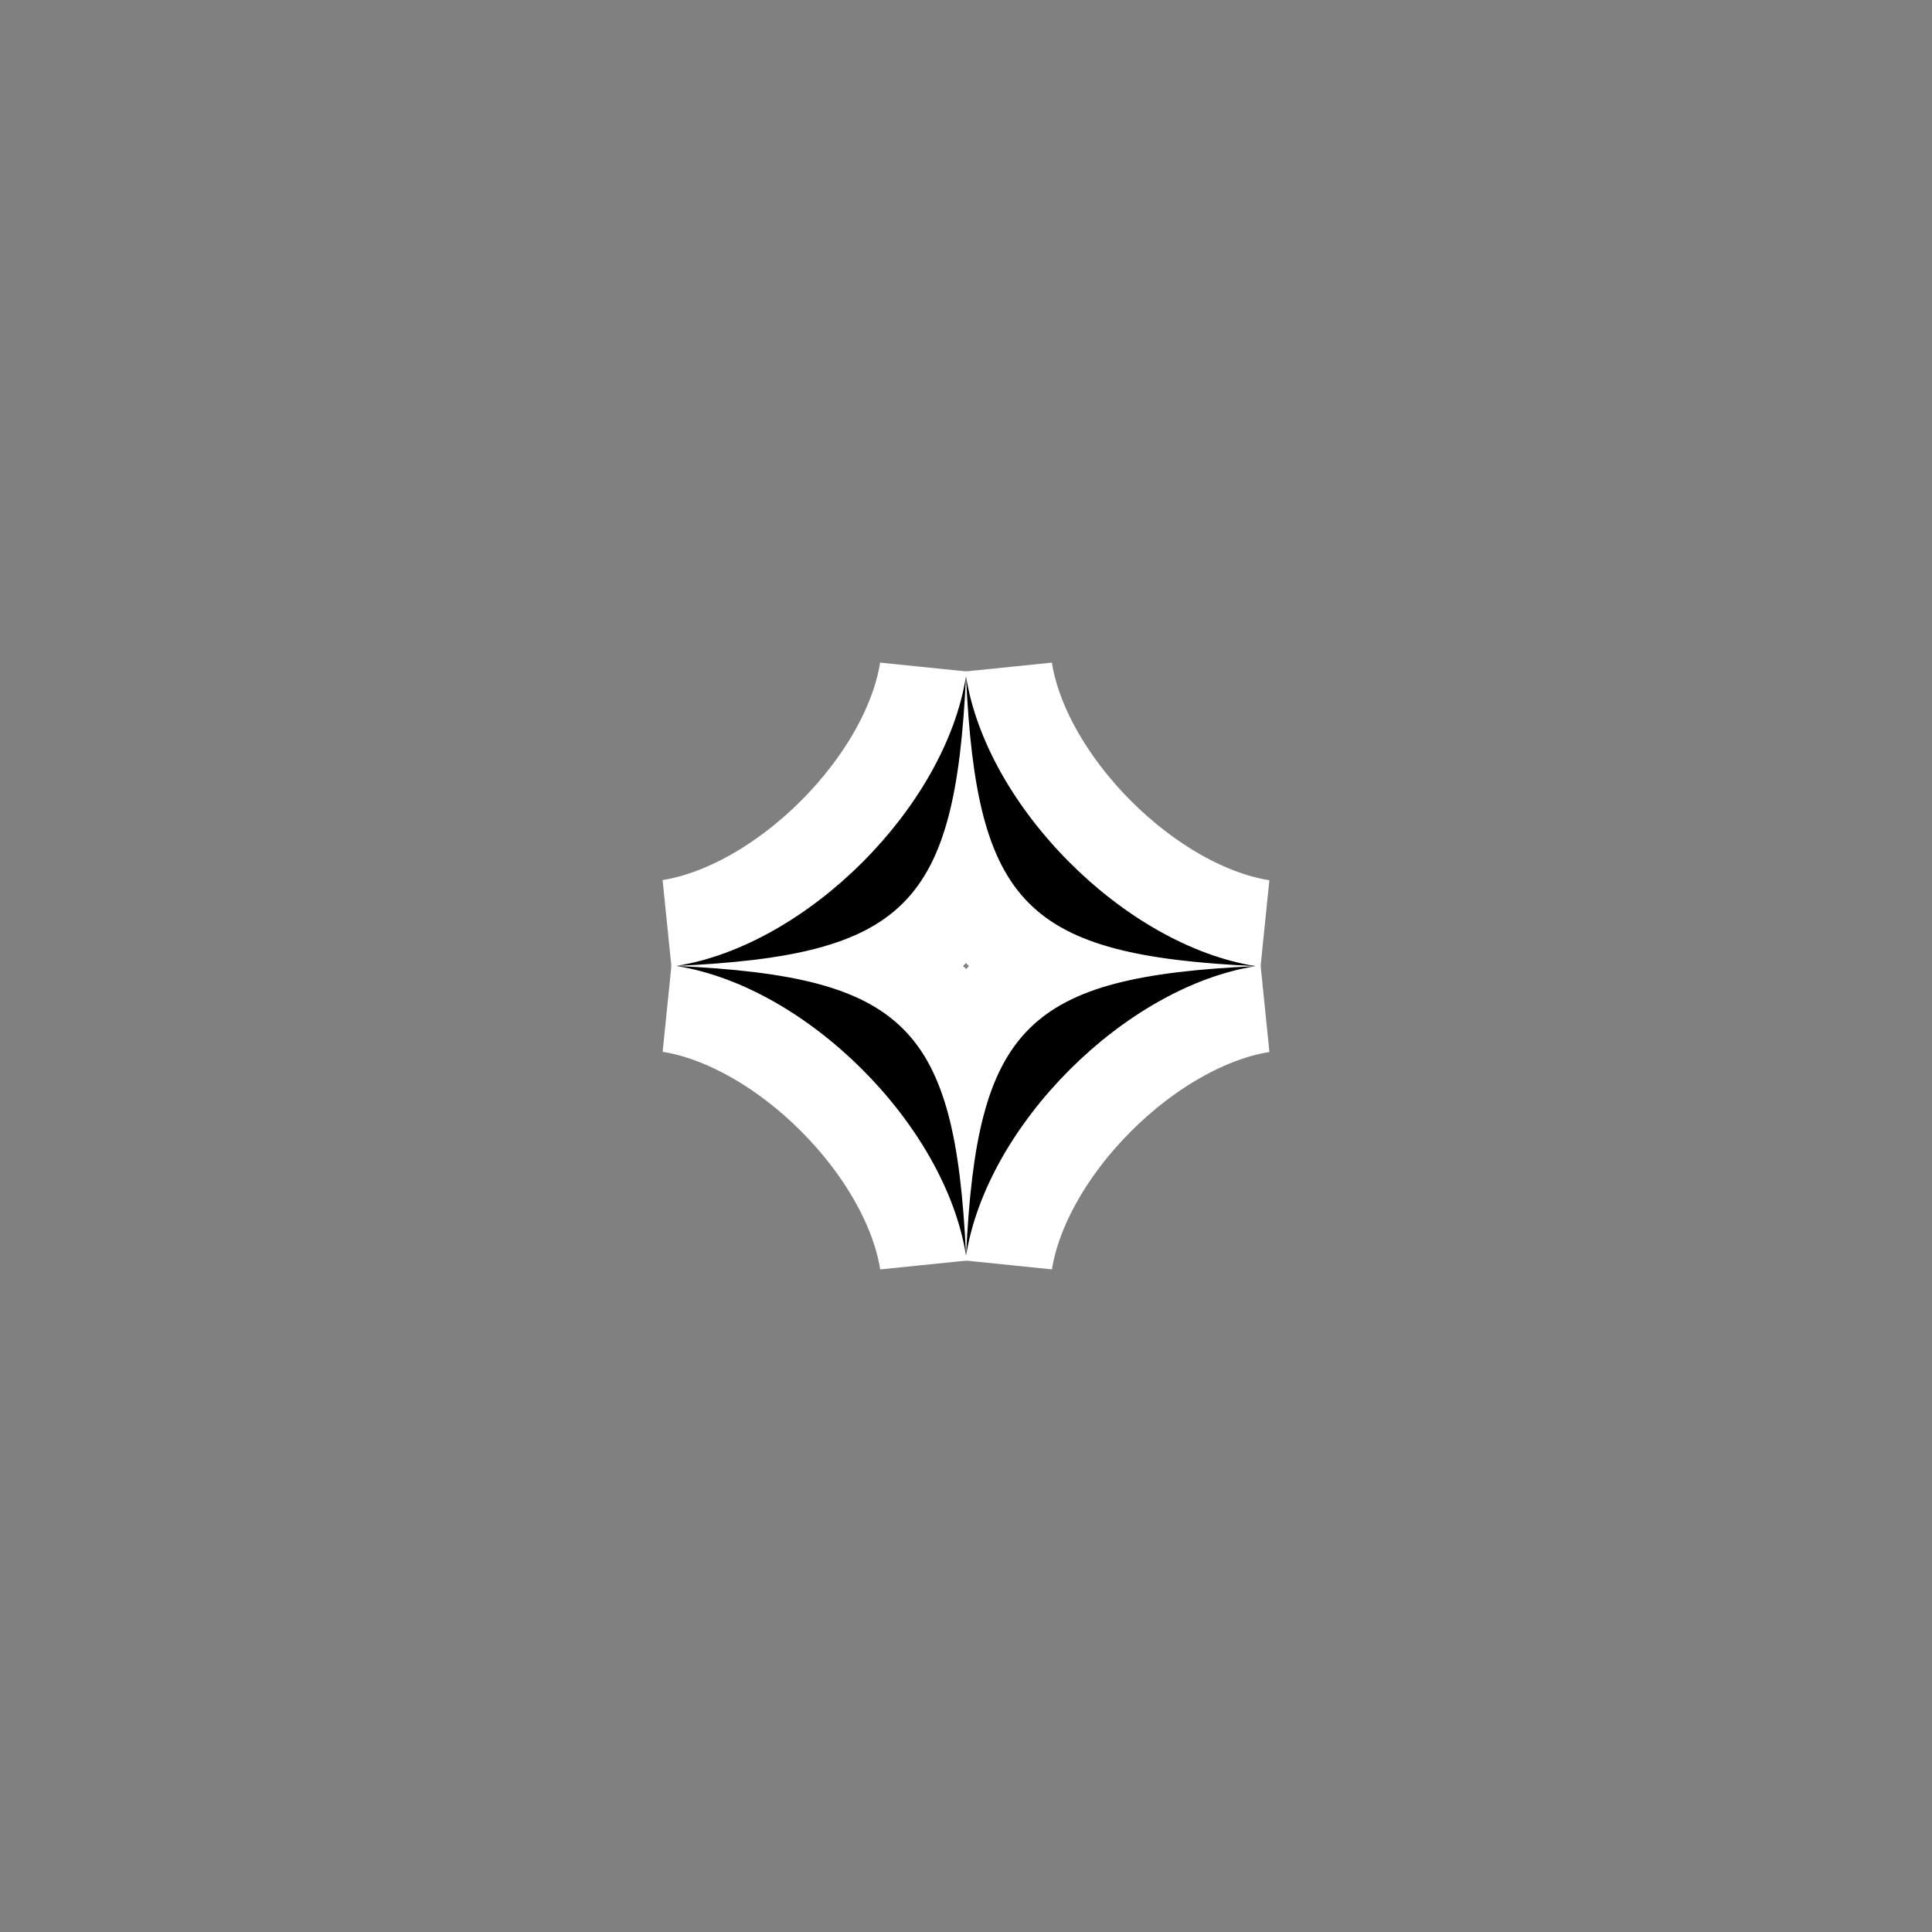 <?xml version="1.0" encoding="UTF-8" standalone="no"?>
<!-- Generator: Adobe Illustrator 15.0.1, SVG Export Plug-In . SVG Version: 6.00 Build 0)  -->

<svg
   xmlns:dc="http://purl.org/dc/elements/1.1/"
   xmlns:cc="http://creativecommons.org/ns#"
   xmlns:rdf="http://www.w3.org/1999/02/22-rdf-syntax-ns#"
   xmlns:svg="http://www.w3.org/2000/svg"
   xmlns="http://www.w3.org/2000/svg"
   xmlns:sodipodi="http://sodipodi.sourceforge.net/DTD/sodipodi-0.dtd"
   xmlns:inkscape="http://www.inkscape.org/namespaces/inkscape"
   version="1.1"
   id="Layer_1"
   x="0px"
   y="0px"
   width="30px"
   height="30px"
   viewBox="0 0 30 30"
   enable-background="new 0 0 30 30"
   xml:space="preserve"
   inkscape:version="0.48.3.1 r9886"
   sodipodi:docname="POIInv.svg"><rect x="0" y="0" width="30" height="30" fill="#808080" stroke="none"/><defs
   id="defs3040" /><sodipodi:namedview
   pagecolor="#ffffff"
   bordercolor="#666666"
   borderopacity="1"
   objecttolerance="10"
   gridtolerance="10"
   guidetolerance="10"
   inkscape:pageopacity="0"
   inkscape:pageshadow="2"
   inkscape:window-width="1920"
   inkscape:window-height="1056"
   id="namedview3038"
   showgrid="false"
   inkscape:zoom="7.8666667"
   inkscape:cx="-7.3728814"
   inkscape:cy="15"
   inkscape:window-x="0"
   inkscape:window-y="24"
   inkscape:window-maximized="1"
   inkscape:current-layer="Layer_1" />
<g
   id="g3063"
   style="stroke:#ffffff;stroke-opacity:1;fill:none;stroke-width:2.7;stroke-miterlimit:4;stroke-dasharray:none">
	<path
   id="path3065"
   d="M19.5,15.002c-3.56,0.164-4.332,0.939-4.499,4.498C15.322,17.47,17.47,15.324,19.5,15.002z"
   fill="#40423D"
   style="stroke:#ffffff;stroke-opacity:1;fill:none;stroke-width:2.7;stroke-miterlimit:4;stroke-dasharray:none" />
	<path
   id="path3067"
   d="M19.5,15.002c-2.032-0.321-4.179-2.471-4.5-4.502C15.167,14.062,15.94,14.836,19.5,15.002z"
   fill="#40423D"
   style="stroke:#ffffff;stroke-opacity:1;fill:none;stroke-width:2.7;stroke-miterlimit:4;stroke-dasharray:none" />
	<path
   id="path3069"
   d="M10.5,14.999c3.56-0.166,4.333-0.938,4.5-4.499C14.679,12.53,12.531,14.677,10.5,14.999z"
   fill="#40423D"
   style="stroke:#ffffff;stroke-opacity:1;fill:none;stroke-width:2.7;stroke-miterlimit:4;stroke-dasharray:none" />
	<path
   id="path3071"
   d="M15.001,19.5c-0.166-3.56-0.939-4.333-4.501-4.501C12.531,15.32,14.679,17.47,15.001,19.5z"
   fill="#40423D"
   style="stroke:#ffffff;stroke-opacity:1;fill:none;stroke-width:2.7;stroke-miterlimit:4;stroke-dasharray:none" />
</g><g
   id="g3028"
   style="fill:#000000;fill-opacity:1">
	<path
   fill="#40423D"
   d="M19.5,15.002c-3.56,0.164-4.332,0.939-4.499,4.498C15.322,17.47,17.47,15.324,19.5,15.002z"
   id="path3030"
   style="fill:#000000;fill-opacity:1" />
	<path
   fill="#40423D"
   d="M19.5,15.002c-2.032-0.321-4.179-2.471-4.5-4.502C15.167,14.062,15.94,14.836,19.5,15.002z"
   id="path3032"
   style="fill:#000000;fill-opacity:1" />
	<path
   fill="#40423D"
   d="M10.5,14.999c3.56-0.166,4.333-0.938,4.5-4.499C14.679,12.53,12.531,14.677,10.5,14.999z"
   id="path3034"
   style="fill:#000000;fill-opacity:1" />
	<path
   fill="#40423D"
   d="M15.001,19.5c-0.166-3.56-0.939-4.333-4.501-4.501C12.531,15.32,14.679,17.47,15.001,19.5z"
   id="path3036"
   style="fill:#000000;fill-opacity:1" />
</g>
</svg>